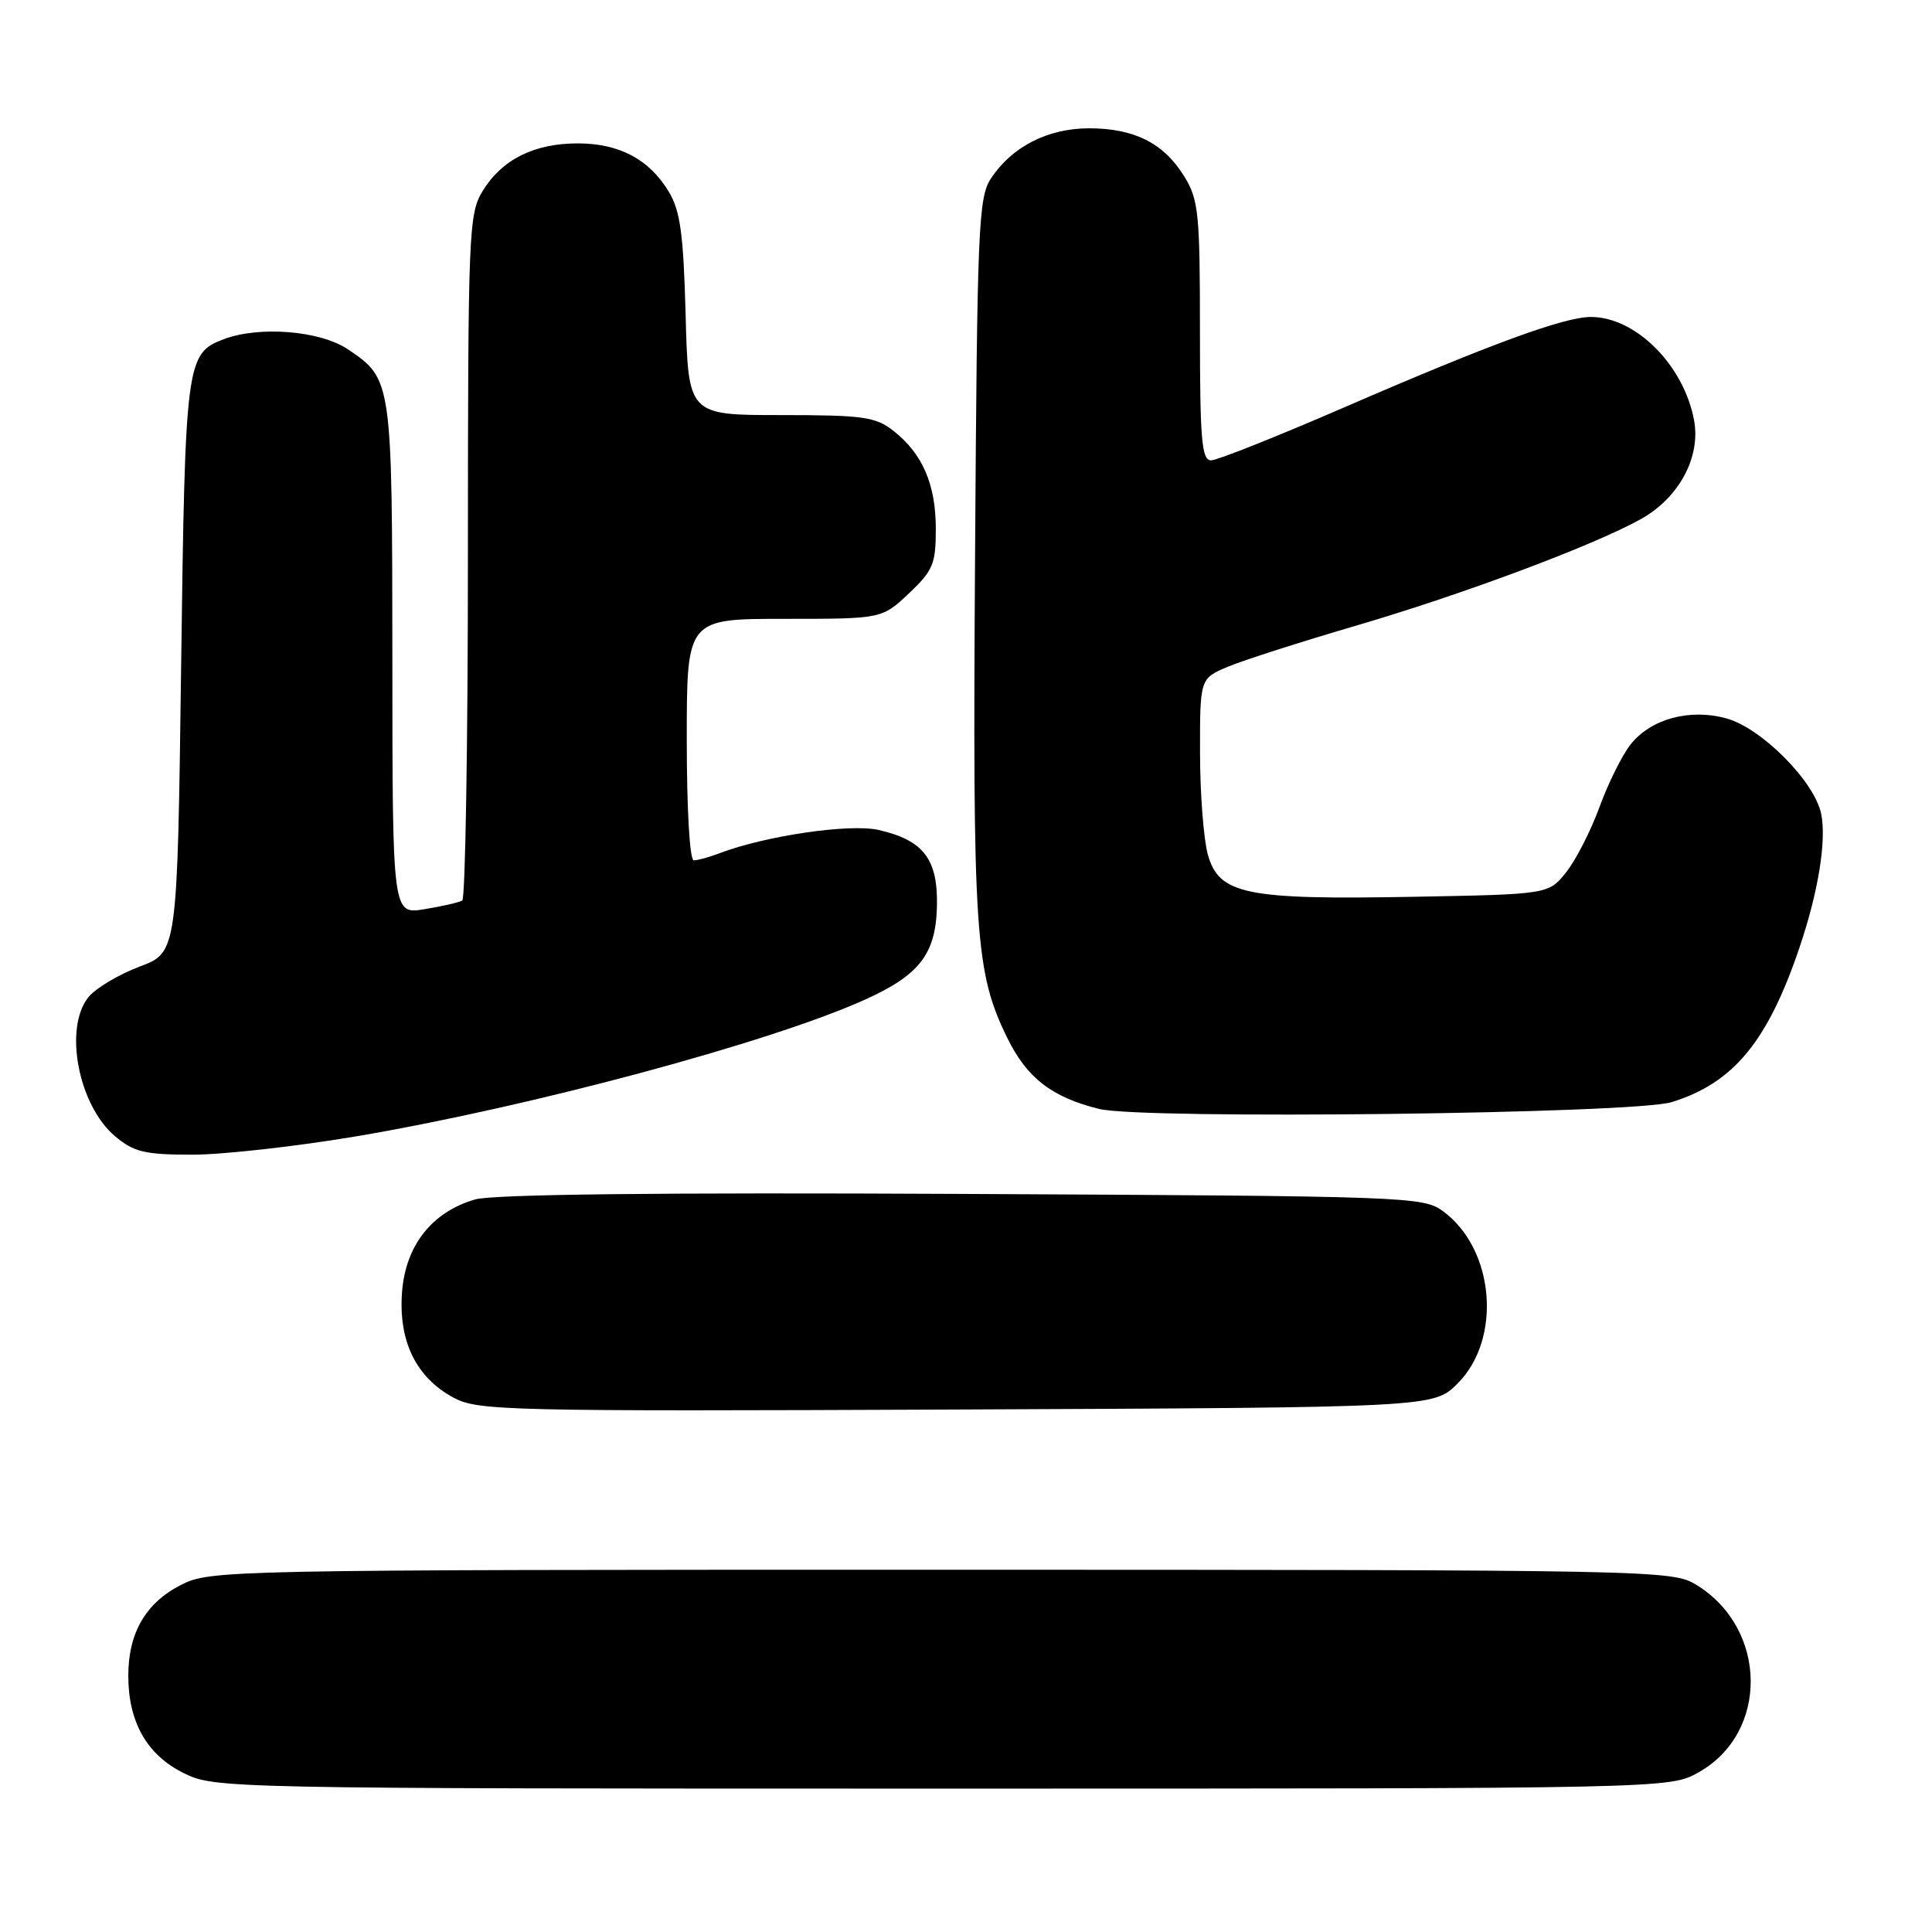 <?xml version="1.0" encoding="UTF-8" standalone="no"?>
<!DOCTYPE svg PUBLIC "-//W3C//DTD SVG 1.1//EN" "http://www.w3.org/Graphics/SVG/1.1/DTD/svg11.dtd" >
<svg xmlns="http://www.w3.org/2000/svg" xmlns:xlink="http://www.w3.org/1999/xlink" version="1.1" viewBox="0 0 256 256">
 <g >
 <path fill="currentColor"
d=" M 225.08 234.84 C 234.42 229.59 234.24 215.78 224.76 209.99 C 221.57 208.05 219.53 208.01 124.71 208.00 C 29.73 208.00 27.85 208.04 23.98 210.01 C 19.30 212.40 17.00 216.37 17.00 222.05 C 17.00 228.19 19.47 232.53 24.33 234.94 C 28.45 236.98 29.55 237.00 124.86 237.00 C 221.23 237.00 221.23 237.00 225.08 234.84 Z  M 193.14 183.32 C 199.05 177.41 198.05 165.53 191.22 160.50 C 188.58 158.56 186.68 158.49 127.50 158.20 C 87.73 158.00 65.27 158.25 62.96 158.93 C 57.23 160.59 53.74 165.02 53.27 171.23 C 52.79 177.72 55.13 182.52 60.08 185.19 C 63.32 186.93 66.91 187.02 126.73 186.77 C 189.96 186.50 189.96 186.50 193.14 183.32 Z  M 47.21 150.57 C 70.27 146.66 101.80 138.20 114.50 132.51 C 121.84 129.22 124.00 126.43 124.15 120.08 C 124.29 113.83 122.37 111.33 116.40 109.97 C 112.58 109.11 101.43 110.74 95.34 113.06 C 93.98 113.58 92.45 114.00 91.93 114.00 C 91.39 114.00 91.00 107.26 91.00 98.00 C 91.00 82.00 91.00 82.00 103.93 82.00 C 116.86 82.00 116.86 82.00 120.43 78.63 C 123.63 75.61 124.00 74.73 124.00 70.08 C 124.00 64.19 122.24 60.12 118.39 57.09 C 116.02 55.23 114.39 55.00 103.46 55.00 C 91.20 55.00 91.20 55.00 90.85 41.75 C 90.56 30.97 90.14 27.92 88.61 25.39 C 86.02 21.10 82.05 19.00 76.55 19.00 C 70.77 19.00 66.50 21.14 63.96 25.30 C 62.10 28.35 62.01 30.63 62.00 73.69 C 62.00 98.55 61.66 119.08 61.25 119.33 C 60.84 119.57 58.59 120.09 56.25 120.47 C 52.00 121.18 52.00 121.18 51.99 87.34 C 51.97 50.34 51.95 50.23 46.09 46.28 C 42.42 43.81 34.35 43.16 29.63 44.95 C 24.67 46.84 24.53 47.88 24.00 88.35 C 23.50 126.20 23.50 126.20 18.50 128.08 C 15.75 129.12 12.71 130.92 11.75 132.09 C 8.41 136.16 10.36 146.44 15.25 150.56 C 17.75 152.66 19.17 153.00 25.50 153.00 C 29.54 153.00 39.31 151.90 47.21 150.57 Z  M 221.50 146.04 C 229.70 143.50 234.22 138.03 238.46 125.50 C 240.94 118.15 242.03 111.42 241.32 107.86 C 240.46 103.57 233.41 96.46 228.75 95.19 C 223.88 93.85 218.72 95.26 216.05 98.66 C 214.93 100.08 213.08 103.81 211.94 106.94 C 210.80 110.07 208.81 113.96 207.53 115.57 C 205.19 118.50 205.19 118.50 187.25 118.83 C 165.04 119.24 161.51 118.51 160.04 113.22 C 159.48 111.17 159.01 105.09 159.01 99.70 C 159.00 89.90 159.00 89.90 162.74 88.33 C 164.80 87.47 172.34 85.06 179.49 82.96 C 193.82 78.77 211.29 72.23 217.50 68.74 C 222.51 65.91 225.38 60.54 224.47 55.67 C 223.10 48.37 216.75 42.01 210.81 42.00 C 207.25 42.00 197.46 45.59 177.95 54.05 C 169.14 57.87 161.27 61.00 160.47 61.00 C 159.23 61.00 159.00 58.26 159.00 43.87 C 159.00 28.22 158.82 26.44 156.90 23.34 C 154.20 18.97 150.29 17.00 144.30 17.00 C 138.83 17.01 134.07 19.44 131.30 23.66 C 129.64 26.19 129.48 30.10 129.20 73.69 C 128.87 123.85 129.20 128.79 133.46 137.51 C 136.07 142.84 139.35 145.38 145.64 146.94 C 151.39 148.36 216.49 147.59 221.50 146.04 Z "/>
</g>
</svg>